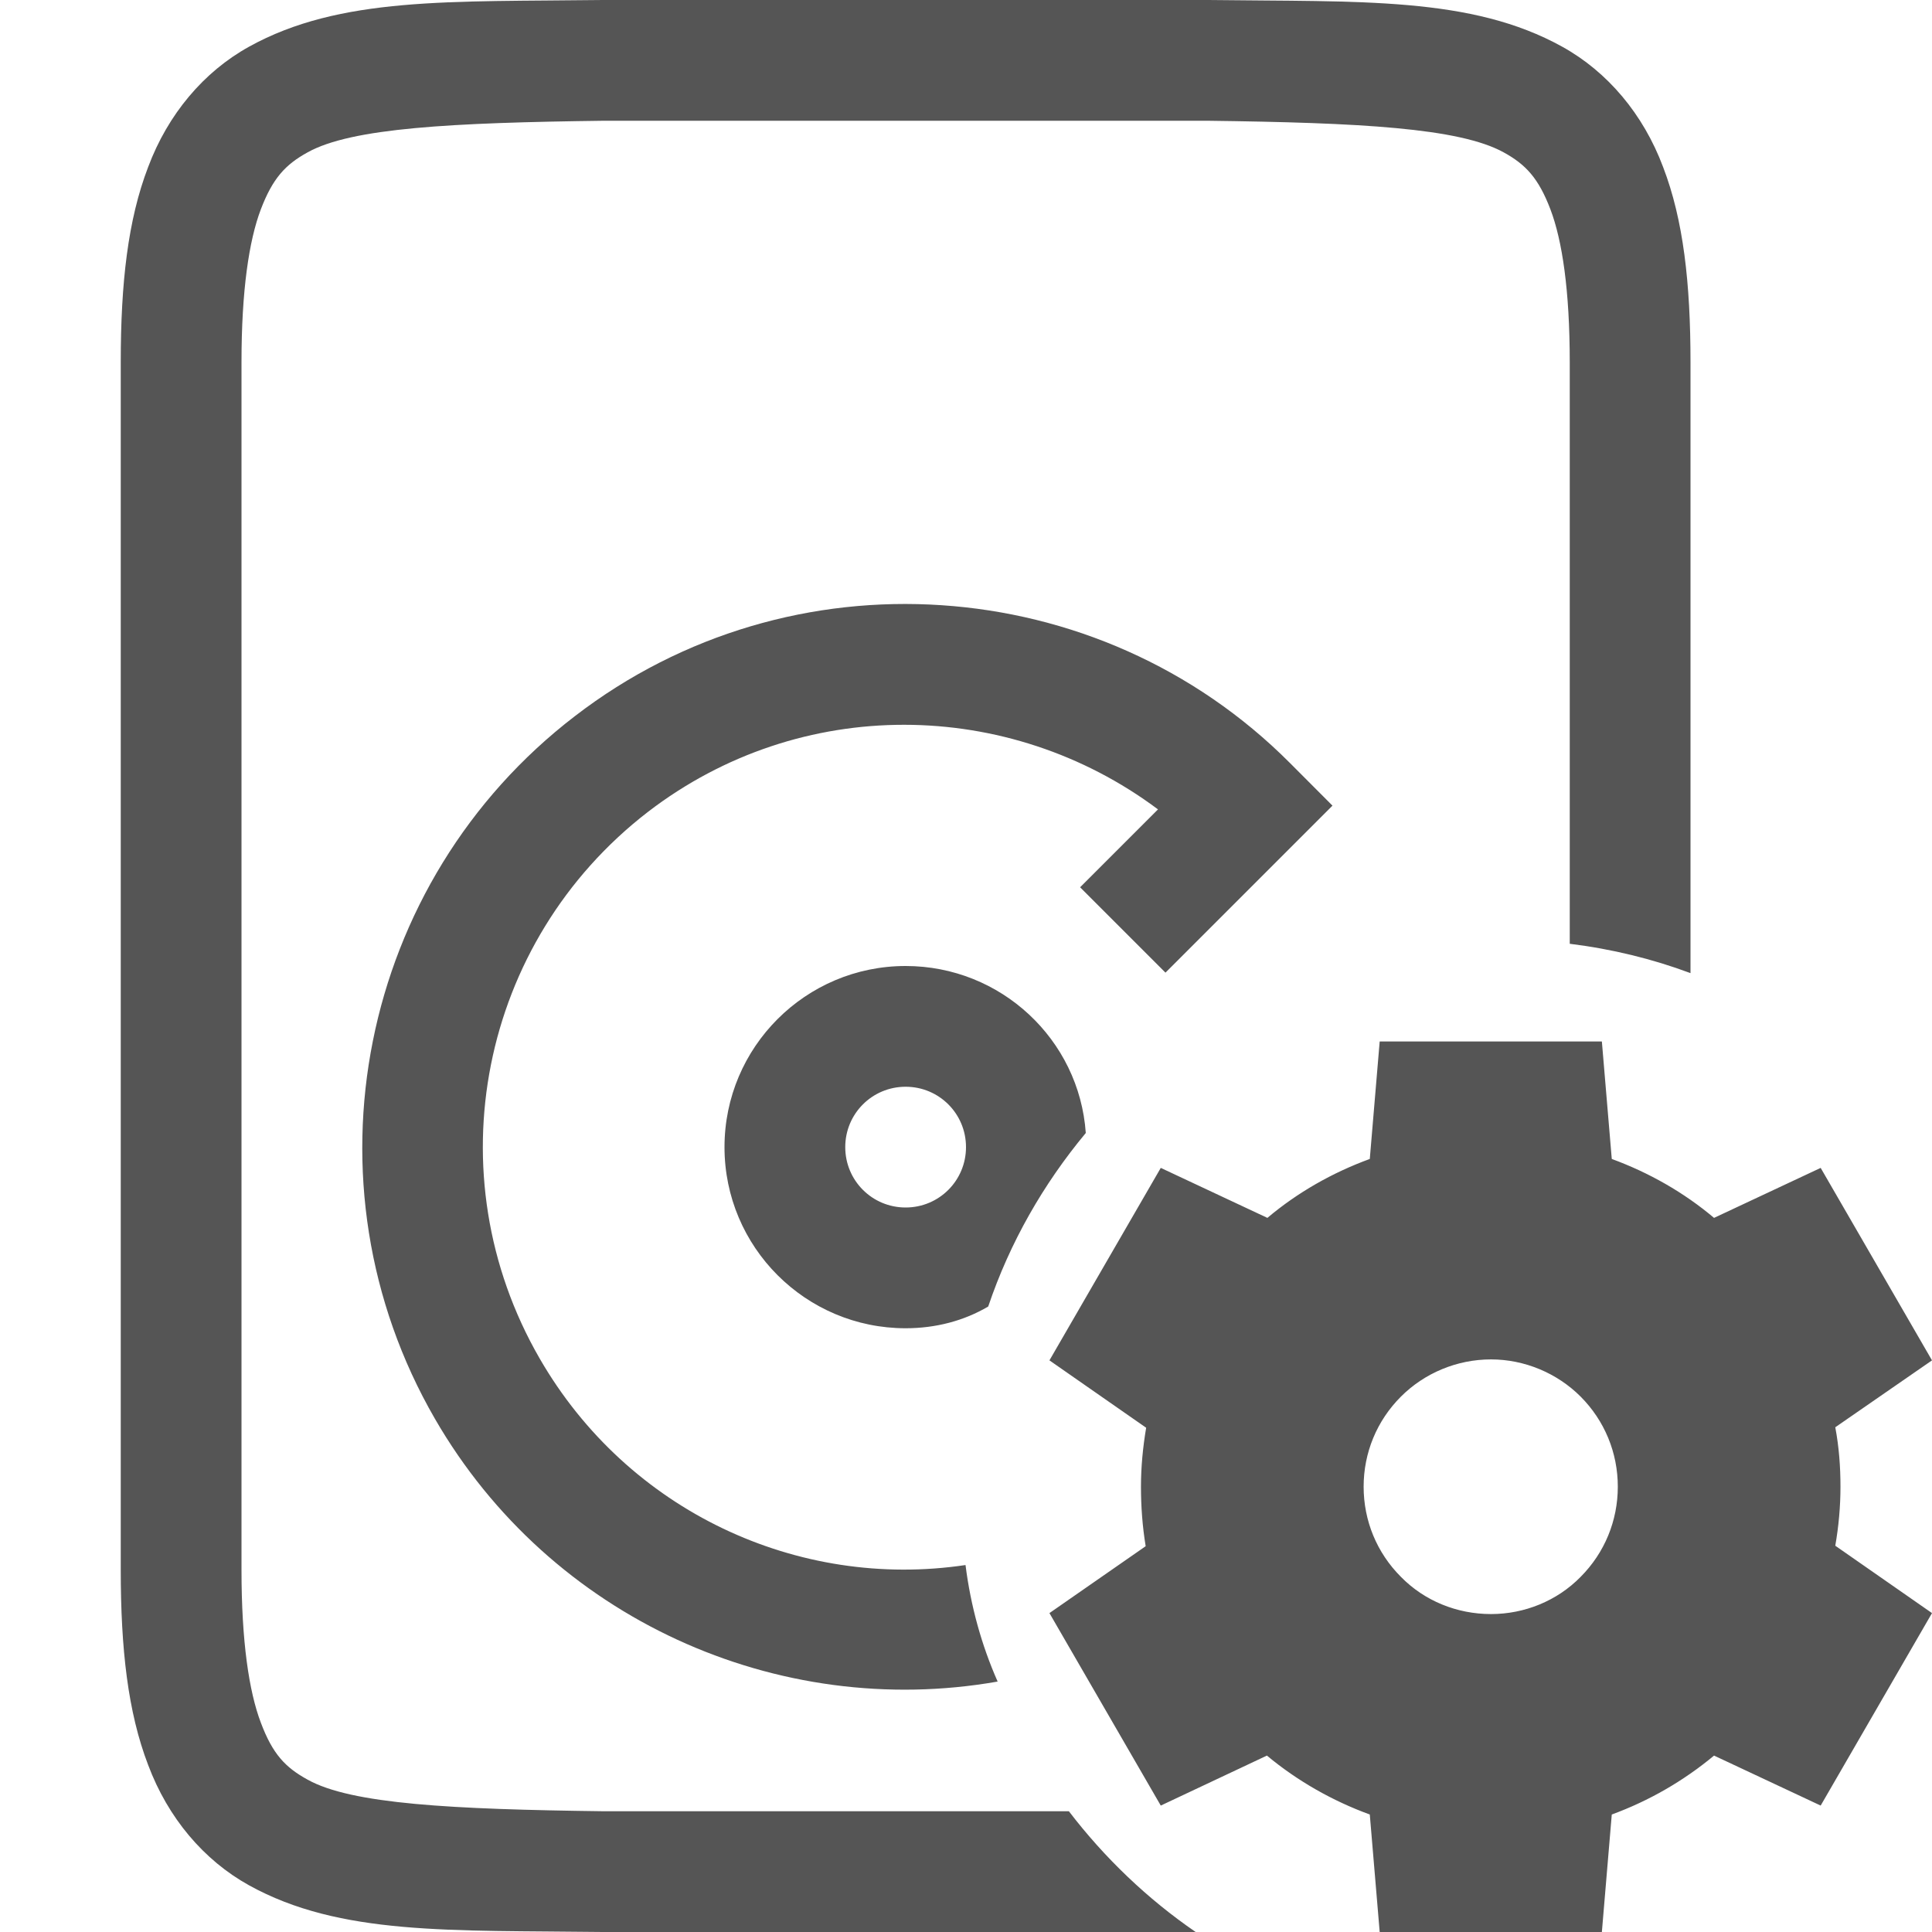 
<svg xmlns="http://www.w3.org/2000/svg" xmlns:xlink="http://www.w3.org/1999/xlink" width="16px" height="16px" viewBox="0 0 16 16" version="1.1">
<g id="surface1">
<path style=" stroke:none;fill-rule:evenodd;fill:#555555;fill-opacity:1;" d="M 8.262 13.926 C 6.441 14.246 4.559 13.406 3.602 11.75 C 2.473 9.797 2.973 7.301 4.762 5.93 C 5.656 5.242 6.738 4.941 7.797 5.012 C 8.852 5.082 9.887 5.52 10.684 6.32 L 11.035 6.672 L 9.652 8.055 L 8.945 7.348 L 9.59 6.703 C 8.352 5.777 6.629 5.754 5.367 6.723 C 3.973 7.797 3.59 9.727 4.469 11.25 C 5.199 12.516 6.609 13.168 7.996 12.961 C 8.039 13.301 8.129 13.625 8.262 13.926 Z M 13 7.816 L 13 3 C 13 2.406 12.938 1.992 12.84 1.734 C 12.742 1.477 12.637 1.363 12.453 1.262 C 12.086 1.059 11.258 1.016 10 1 L 5 1 C 3.742 1.016 2.91 1.059 2.547 1.262 C 2.363 1.363 2.258 1.477 2.16 1.734 C 2.062 1.992 2 2.406 2 3 L 2 13 C 2 13.594 2.062 14.008 2.16 14.266 C 2.258 14.527 2.363 14.637 2.547 14.738 C 2.91 14.941 3.742 14.984 5 15 L 8.852 15 C 9.148 15.387 9.504 15.727 9.902 16 L 4.992 16 C 3.734 15.984 2.816 16.031 2.062 15.613 C 1.688 15.406 1.391 15.055 1.227 14.617 C 1.059 14.18 1 13.656 1 13 L 1 3 C 1 2.344 1.059 1.82 1.227 1.383 C 1.391 0.945 1.688 0.594 2.062 0.387 C 2.816 -0.031 3.734 0.016 4.992 0 L 10.008 0 C 11.266 0.016 12.184 -0.031 12.938 0.387 C 13.312 0.594 13.609 0.945 13.773 1.383 C 13.941 1.82 14 2.344 14 3 L 14 8.059 C 13.684 7.941 13.348 7.859 13 7.816 Z M 7.5 9 C 7.777 9 8 9.223 8 9.5 C 8 9.777 7.777 10 7.5 10 C 7.223 10 7 9.777 7 9.5 C 7 9.223 7.223 9 7.5 9 Z M 8.184 10.82 C 7.984 10.938 7.75 11 7.5 11 C 6.672 11 6 10.328 6 9.5 C 6 8.672 6.672 8 7.5 8 C 8.289 8 8.938 8.609 8.992 9.383 C 8.641 9.805 8.363 10.289 8.184 10.82 Z M 12.348 11.258 C 12.625 11.258 12.895 11.371 13.09 11.566 C 13.289 11.766 13.398 12.031 13.398 12.312 C 13.398 12.594 13.289 12.859 13.09 13.059 C 12.895 13.258 12.625 13.367 12.348 13.367 C 12.066 13.367 11.797 13.258 11.602 13.059 C 11.402 12.859 11.293 12.594 11.293 12.312 C 11.293 12.031 11.402 11.766 11.602 11.566 C 11.797 11.371 12.066 11.258 12.348 11.258 Z M 11.426 8.625 L 11.344 9.598 C 11.035 9.711 10.746 9.875 10.496 10.086 L 9.613 9.672 L 8.691 11.266 L 9.492 11.824 C 9.465 11.984 9.449 12.148 9.449 12.312 C 9.449 12.477 9.461 12.641 9.488 12.805 L 8.691 13.359 L 9.613 14.953 L 10.492 14.539 C 10.746 14.75 11.035 14.914 11.344 15.027 L 11.426 16 L 13.266 16 L 13.348 15.027 C 13.656 14.914 13.941 14.75 14.195 14.539 L 15.078 14.953 L 16 13.359 L 15.199 12.801 C 15.227 12.641 15.242 12.477 15.242 12.312 C 15.242 12.148 15.23 11.984 15.199 11.82 L 16 11.266 L 15.078 9.672 L 14.195 10.086 C 13.945 9.875 13.656 9.711 13.348 9.598 L 13.266 8.625 Z M 11.426 8.625 "/>
</g>
</svg>
